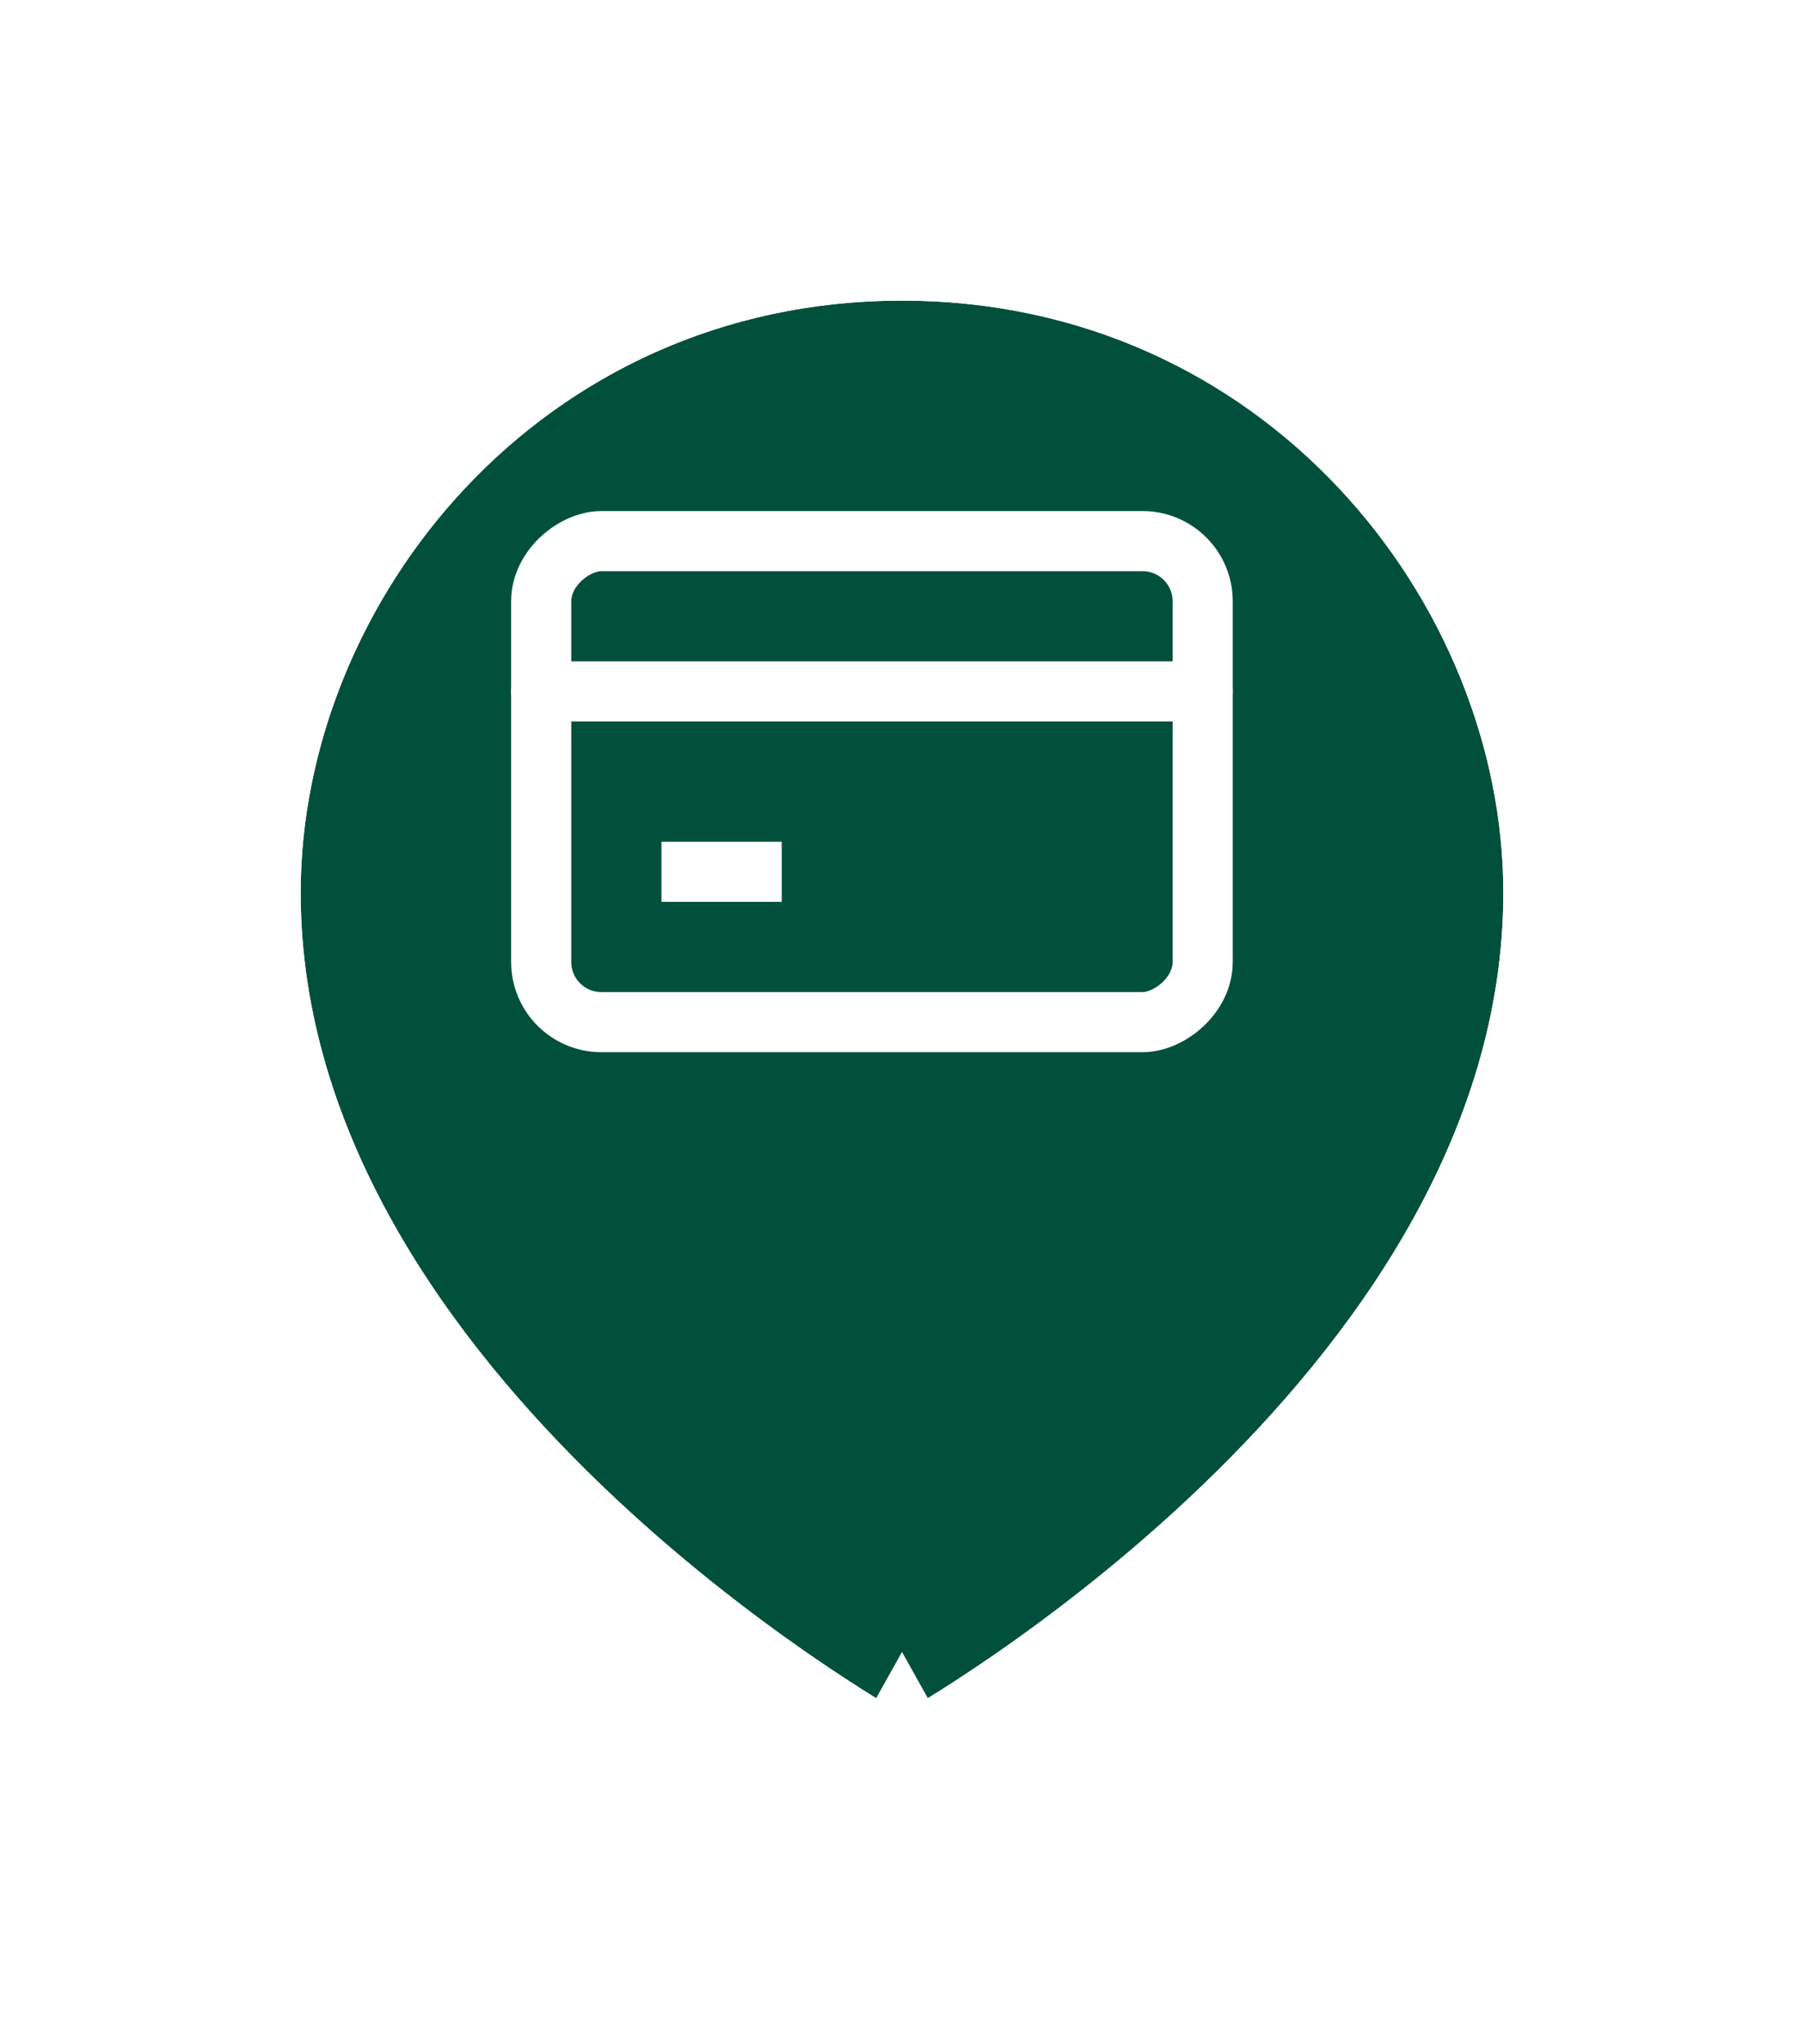 <svg width="60" height="68" viewBox="0 0 60 68" fill="none" xmlns="http://www.w3.org/2000/svg">
<g filter="url(#filter0_d)">
<path d="M49 25.695C49 41.83 29 53 29 53C29 53 9 41.83 9 25.695C9 16.026 16.959 6 29 6C41.041 6 49 16.026 49 25.695Z" fill="#00503C"/>
<path d="M29 53L28.512 53.873L29 54.145L29.488 53.873L29 53ZM29 53C29.488 53.873 29.488 53.873 29.488 53.873L29.49 53.872L29.493 53.87L29.506 53.862L29.554 53.836C29.594 53.812 29.654 53.778 29.73 53.734C29.882 53.644 30.104 53.513 30.384 53.34C30.944 52.995 31.741 52.486 32.695 51.825C34.601 50.504 37.145 48.57 39.693 46.119C44.757 41.248 50 34.175 50 25.695C50 15.533 41.65 5 29 5C16.35 5 8 15.533 8 25.695C8 34.175 13.243 41.248 18.307 46.119C20.855 48.57 23.399 50.504 25.305 51.825C26.259 52.486 27.056 52.995 27.616 53.34C27.896 53.513 28.118 53.644 28.27 53.734C28.346 53.778 28.406 53.812 28.446 53.836L28.494 53.862L28.507 53.87L28.51 53.872L28.512 53.873C28.512 53.873 28.512 53.873 29 53Z" stroke="white" stroke-width="2"/>
</g>
<rect x="40" y="18" width="16" height="22" rx="2" transform="rotate(90 40 18)" stroke="white" stroke-width="2"/>
<rect x="40.5" y="22.5" width="1" height="23" rx="0.5" transform="rotate(90 40.5 22.5)" stroke="white"/>
<rect x="26" y="28" width="2" height="4" transform="rotate(90 26 28)" fill="white"/>
<defs>
<filter id="filter0_d" x="0" y="0" width="60" height="67.291" filterUnits="userSpaceOnUse" color-interpolation-filters="sRGB">
<feFlood flood-opacity="0" result="BackgroundImageFix"/>
<feColorMatrix in="SourceAlpha" type="matrix" values="0 0 0 0 0 0 0 0 0 0 0 0 0 0 0 0 0 0 127 0"/>
<feOffset dx="1" dy="4"/>
<feGaussianBlur stdDeviation="4"/>
<feColorMatrix type="matrix" values="0 0 0 0 0 0 0 0 0 0 0 0 0 0 0 0 0 0 0.1 0"/>
<feBlend mode="normal" in2="BackgroundImageFix" result="effect1_dropShadow"/>
<feBlend mode="normal" in="SourceGraphic" in2="effect1_dropShadow" result="shape"/>
</filter>
</defs>
</svg>
